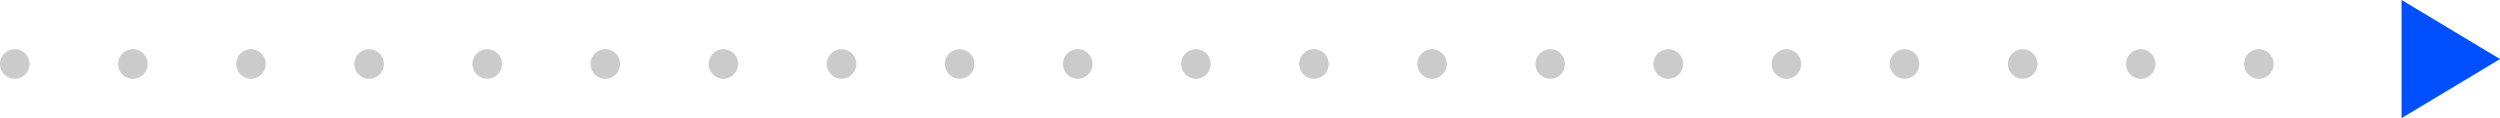 <svg xmlns="http://www.w3.org/2000/svg" width="254" height="12" viewBox="0 0 254 12">
  <g id="グループ_10521" data-name="グループ 10521" transform="translate(-643 -6855)">
    <line id="線_114" data-name="線 114" x2="233" transform="translate(644.5 6861.5)" fill="none" stroke="#cbcbcb" stroke-linecap="round" stroke-width="3" stroke-dasharray="0 12"/>
    <path id="多角形_23" data-name="多角形 23" d="M6,0l6,10H0Z" transform="translate(897 6855) rotate(90)" fill="#004fff"/>
  </g>
</svg>

